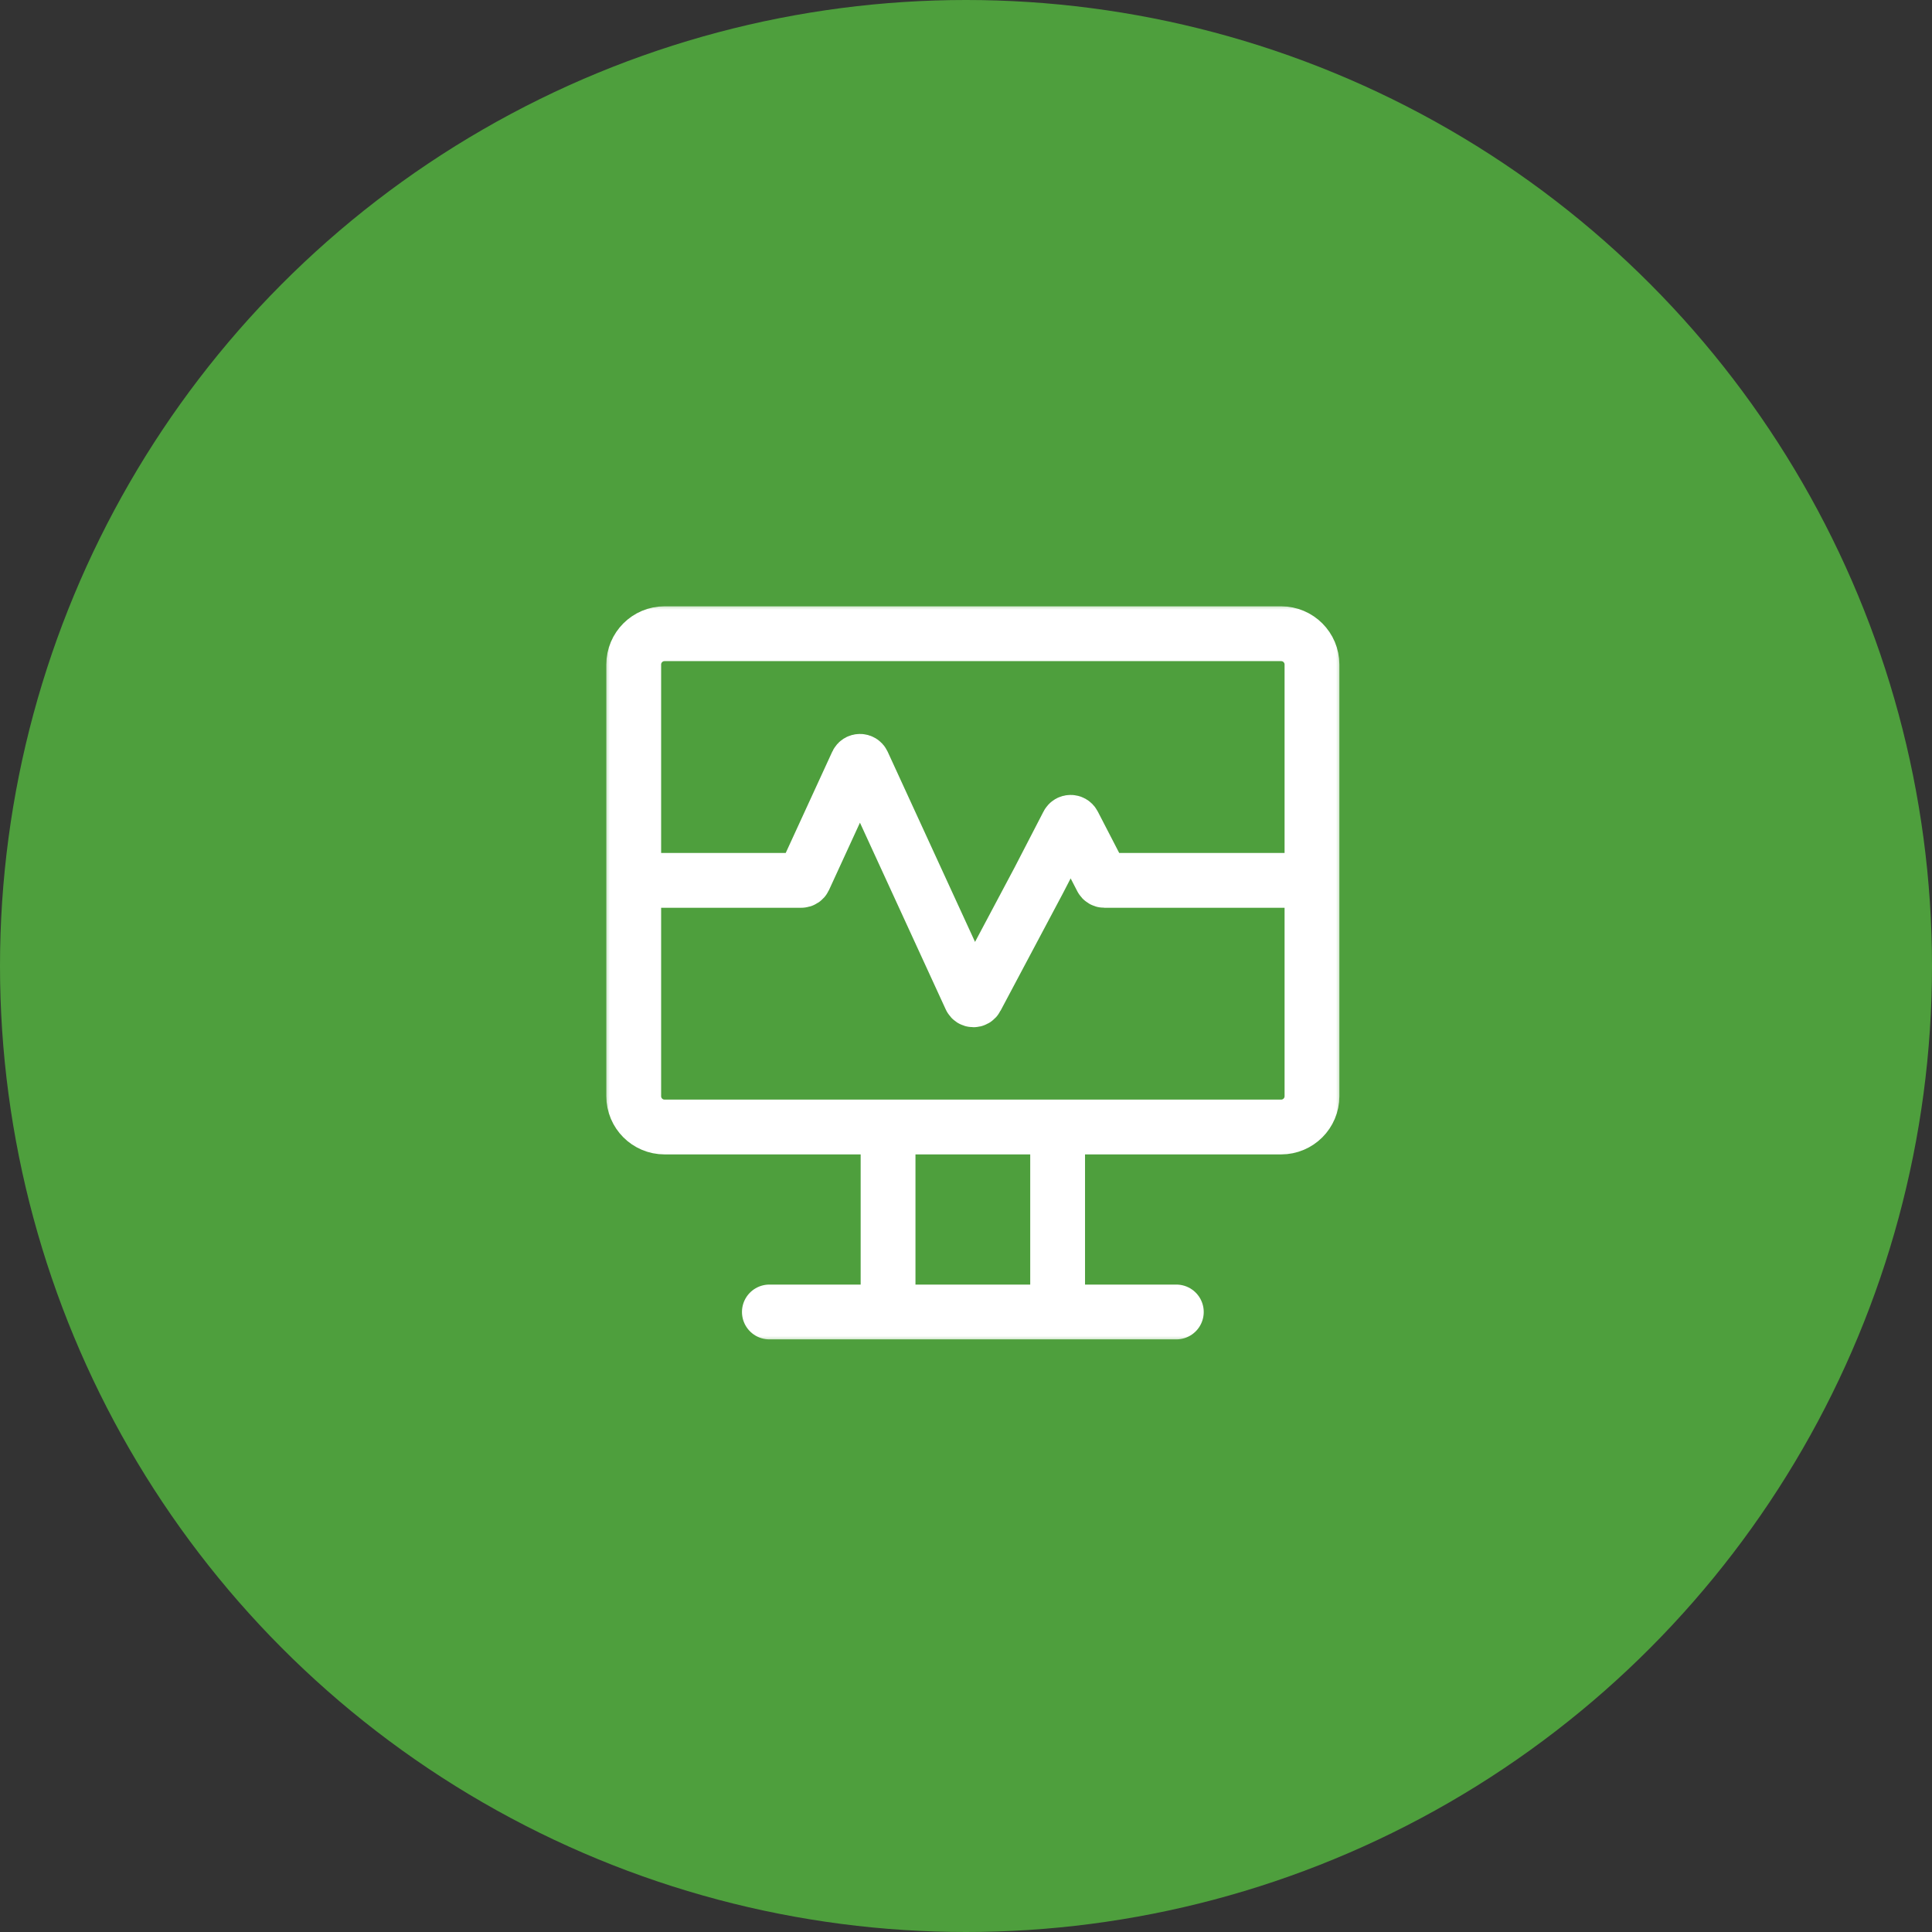 <svg width="141" height="141" viewBox="0 0 141 141" fill="none" xmlns="http://www.w3.org/2000/svg">
<rect x="0" y="0" width="141" height="141" fill="#333333" stroke="none"/>
<circle cx="70.5" cy="70.5" r="70.5" fill="#4E9F3D"/>
<g clip-path="url(#clip0_218_248)">
<mask id="mask0_218_248" style="mask-type:luminance" maskUnits="userSpaceOnUse" x="44" y="44" width="54" height="54">
<path d="M98 44H44V98H98V44Z" fill="white"/>
</mask>
<g mask="url(#mask0_218_248)">
<path d="M77.187 95.75H64.812M77.187 95.75H85.85M77.187 95.75V82.25M64.812 95.75H56.15M64.812 95.75V82.25M46.25 64.25H58.481C58.569 64.25 58.648 64.199 58.685 64.119L62.556 55.695C62.636 55.52 62.884 55.52 62.965 55.695L70.84 72.837C70.918 73.006 71.156 73.013 71.243 72.848L75.811 64.25L77.937 60.137C78.021 59.974 78.253 59.974 78.337 60.137L80.4 64.128C80.439 64.203 80.516 64.25 80.6 64.25H95.75M48.5 82.25H93.5C94.743 82.25 95.75 81.243 95.75 80V48.5C95.75 47.257 94.743 46.25 93.5 46.25H48.5C47.257 46.25 46.25 47.257 46.25 48.5V80C46.25 81.243 47.257 82.25 48.5 82.25Z" stroke="white" stroke-width="4" stroke-linecap="round"/>
</g>
</g>
<defs>
<clipPath id="clip0_218_248">
<rect width="54" height="54" fill="white" transform="translate(44 44)"/>
</clipPath>
</defs>
</svg>
